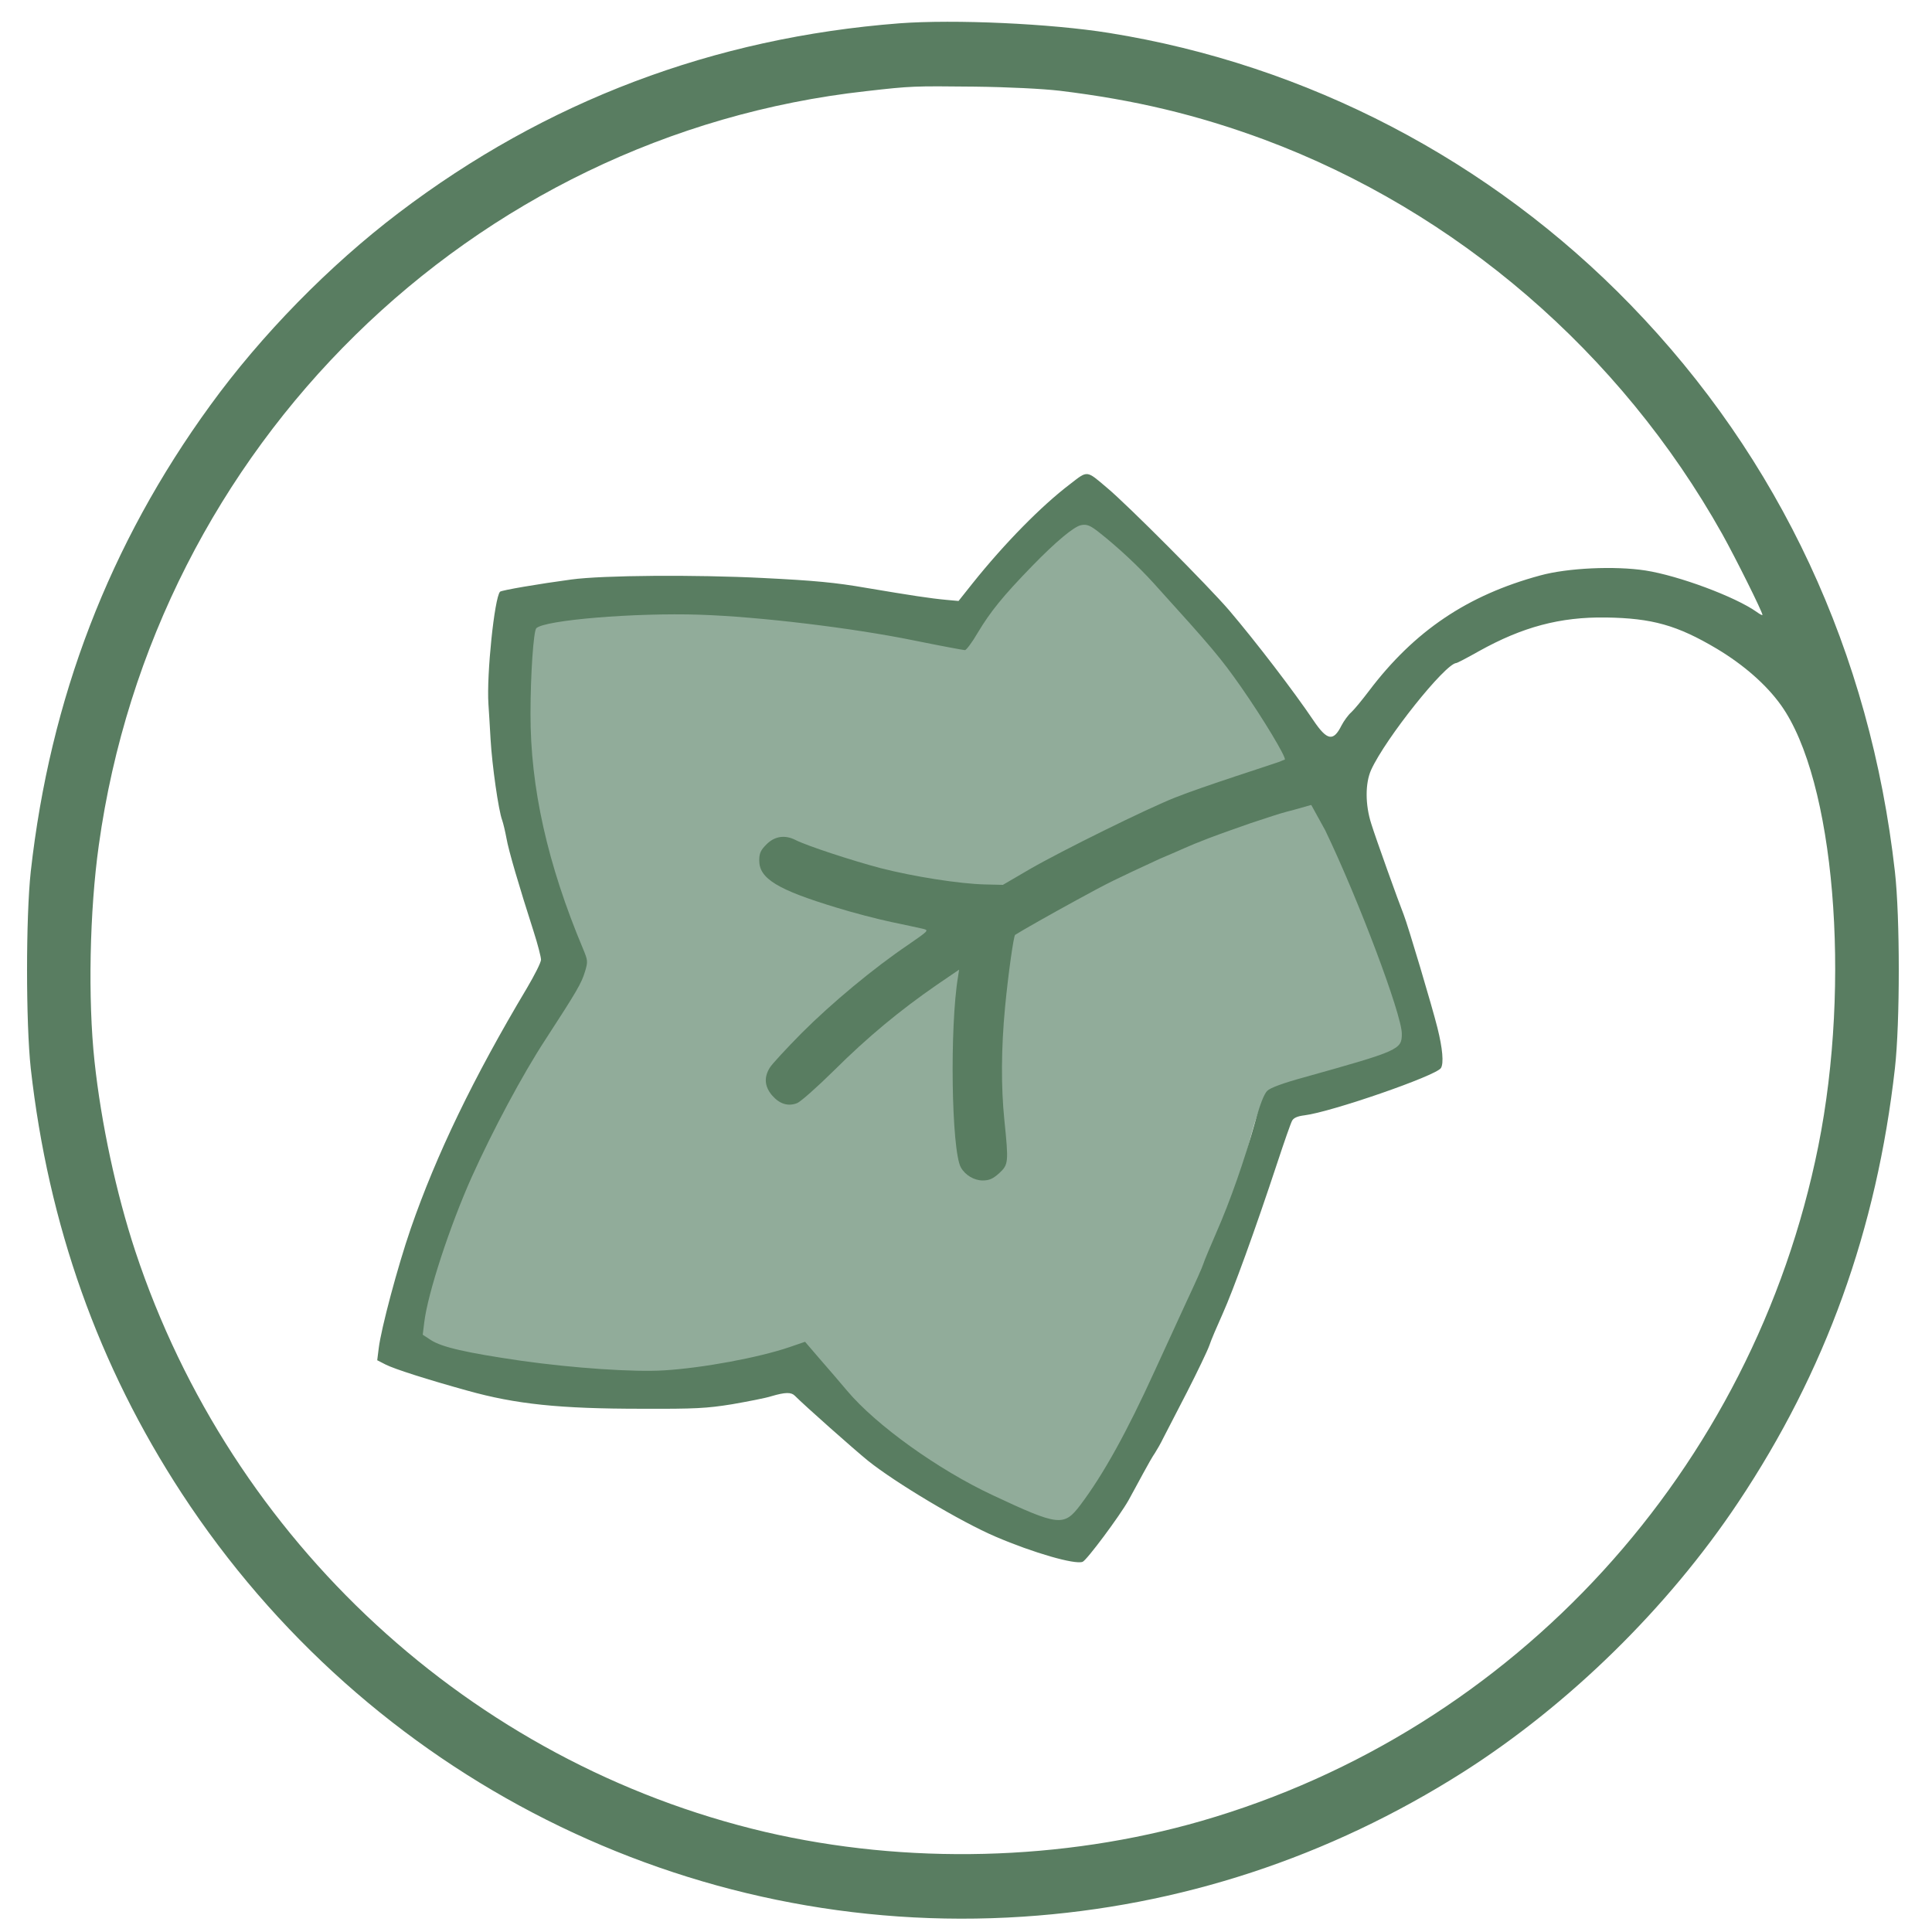 <svg version="1.0" width="1200" height="1200" viewBox="0 0 900 900" xmlns="http://www.w3.org/2000/svg"><path d="M14696.786 22581.767c119.369 15.421 179-155 249-232 278-307 338.648-356.328 433.648-491.328 104-149 207.099-323.924 200.099-334.924 142.531-169.573 130.007-82.858 211.222-345.068 155-322 342.344-873.656 342.344-962.656 0-74-63.298-97.321-506.298-221.321-99-27-158-49-172-63-15-15-34-64-57-147-48-173-94.015-378.992-158.015-523.992-29-67-50.018-137.44-61-147 0 0-39-92-78-175-38-82-104-226-147-320-132-290-241-486-348-628-76-100-147.633-98-454.633 46-255 119-541.336 334.328-676.336 495.328-33 39-93.664 69.359-131.664 112.359l-67 78-73-25c-144-49-389.344-64.023-567.344-75.023-141-9-431.328 13.664-677.328 48.664-254 37-367 77.657-418 110.657l-85.633 25 32.649 67.992c16 135 45.718 449 147.718 677 98 218 266.313 488.992 372.313 650.992 148 228 157.007 262 174.007 318-4.32 46-27.305 73.984 16.649 126.984-166 395-256.992 705.367-255.992 1049.367 0 180 46.976 479.267 59.976 492.267 38 38 522.954 51.015 827.954 41.015 274-9 672.359-75.656 961.359-134.656 123-25 211.68 28.281 218.68 28.281 6 0 52.32 33.336 78.32 78.336 59 98 116 150.68 254 292.68 110 113 201.342 172.805 234.342 179.805 28 6 75.963-57.759 119.963-92.759z" style="fill:#91ac9a" transform="matrix(.1 0 0 -.1 -956.586 2505.968)"/><path d="M8960.086 3746.86c-20.274-4.429-31.201-10.361-41.771-14.548-19.524-7.735-357-115-484-166-130-51-529-248-678-334l-125-73-85 2c-117 3-329 36-485 76-133 35-346 105-396 131-49 25-97 18-135-20-28-28-34-42-34-76 0-84 86-136 360-219 74-23 189-53 255-67s133-28 149-32c27-7 24-9-70-74-160-108-356-271-496-411-72-73-139-145-149-162-28-45-24-88 11-129 35-40 74-52 116-36 16 6 94 75 174 154 156 155 305 278 474 395l107 73-5-33c-39-232-31-806 13-888 20-36 62-61 102-61 31 0 48 8 77 34 43 40 44 50 24 246-16 156-15 336 3 526 14 149 40 334 47 338 24 16 174 101 288 163 150 82 169 91 385 191 122.99 51.698 116.137 52.832 229.92 96.718 68.785 25.92 133.355 48.288 193.08 69.281 90 30 134.886 44.58 170 54 40.007 9.61 97.235 27.38 120.379 33.353-19.721 77.506-88.609 204.253-114.608 213.197z" style="fill:#597d61" transform="matrix(.1 0 0 -.1 -295.945 728.134)"/><path d="M4200 8910c-867-67-1647-362-2333-883-324-246-640-569-878-897-469-645-746-1365-836-2172-23-213-23-703 0-916 82-730 315-1386 704-1981C1722 739 3216-13 4775 90c731 48 1426 277 2050 673 492 313 954 765 1282 1257 407 610 645 1270 730 2022 24 213 24 703 0 916-115 1020-536 1924-1232 2641-653 673-1506 1118-2428 1266-274 44-721 64-977 45zm745-314c354-43 644-113 955-228 895-334 1658-991 2132-1836 62-111 188-364 188-378 0-3-12 3-27 14-100 71-364 169-518 193-142 22-363 12-490-23-340-92-587-259-798-538-31-41-68-86-82-99-15-13-35-41-46-62-38-76-67-71-131 24-91 135-267 365-392 512-96 112-473 491-569 571-98 83-89 82-173 17-133-101-305-276-453-461l-66-83-55 5c-77 7-167 21-375 56-144 25-240 34-480 46-315 16-748 13-894-7-149-20-326-50-332-57-26-29-63-386-54-523 2-24 6-98 10-164 7-122 37-332 54-377 5-14 14-52 20-84 10-58 58-221 127-436 19-59 34-118 34-130 0-13-30-72-66-133-249-417-422-776-541-1120-61-177-138-466-149-557l-7-56 39-20c41-21 195-70 379-121 228-64 432-85 815-85 249-1 302 2 420 21 74 13 158 29 185 38 62 18 90 19 107 2 49-49 277-251 341-303 127-102 433-285 595-354 175-75 369-131 405-117 19 7 173 214 214 287 17 30 47 87 68 125 21 39 45 81 55 95 9 14 27 45 39 70 13 25 63 122 111 215 48 94 94 190 103 215 8 25 37 92 63 150 48 107 149 384 254 702 32 97 63 186 69 196 7 13 25 21 58 25 123 15 612 184 635 220 14 22 8 91-16 187-24 97-137 476-157 527-24 60-132 361-151 423-29 89-29 190-1 252 67 147 345 495 397 498 4 0 52 25 105 55 203 113 378 160 591 157 216-3 333-36 518-146 125-75 230-167 298-262 249-348 328-1288 174-2055C8177 2172 7067 958 5607 536c-648-187-1374-205-2034-51C2205 807 1088 1837 640 3190c-89 270-159 596-190 885-31 288-23 700 20 1006 258 1857 1736 3309 3575 3513 211 24 220 24 505 21 161-2 316-10 395-19zm188-2060c86-68 179-155 249-232 278-307 313-349 408-484 104-149 212-329 205-340 54.766-97.637 67.06-120.674 124.453-213.58L6183 5151c155-322 357-859 357-948 0-74-12-79-455-203-99-27-158-49-172-63-15-15-34-64-57-147-48-173-116-368-180-513-29-67-57-133-61-147s-39-92-78-175c-38-82-104-226-147-320-132-290-241-486-348-628-76-100-100-98-407 46-255 119-545 327-680 488-33 39-90 106-128 149l-67 78-73-25c-144-49-404-97-582-108-141-9-424 10-670 45-254 37-367 63-418 96l-38 25 7 57c16 135 119 449 221 677 98 218 237 478 343 640 148 228 168 262 185 318 14 46 13 52-9 105-166 395-246 753-245 1097 0 180 14 384 27 397 38 38 457 73 762 63 274-9 709-61 998-120 123-25 230-45 237-45 6 0 34 37 60 82 59 98 116 169 254 311 110 113 193 182 226 189 28 6 44-1 88-36z" style="fill:#597d61" transform="matrix(.1 0 0 -.1 -.976 901.858)"/></svg>